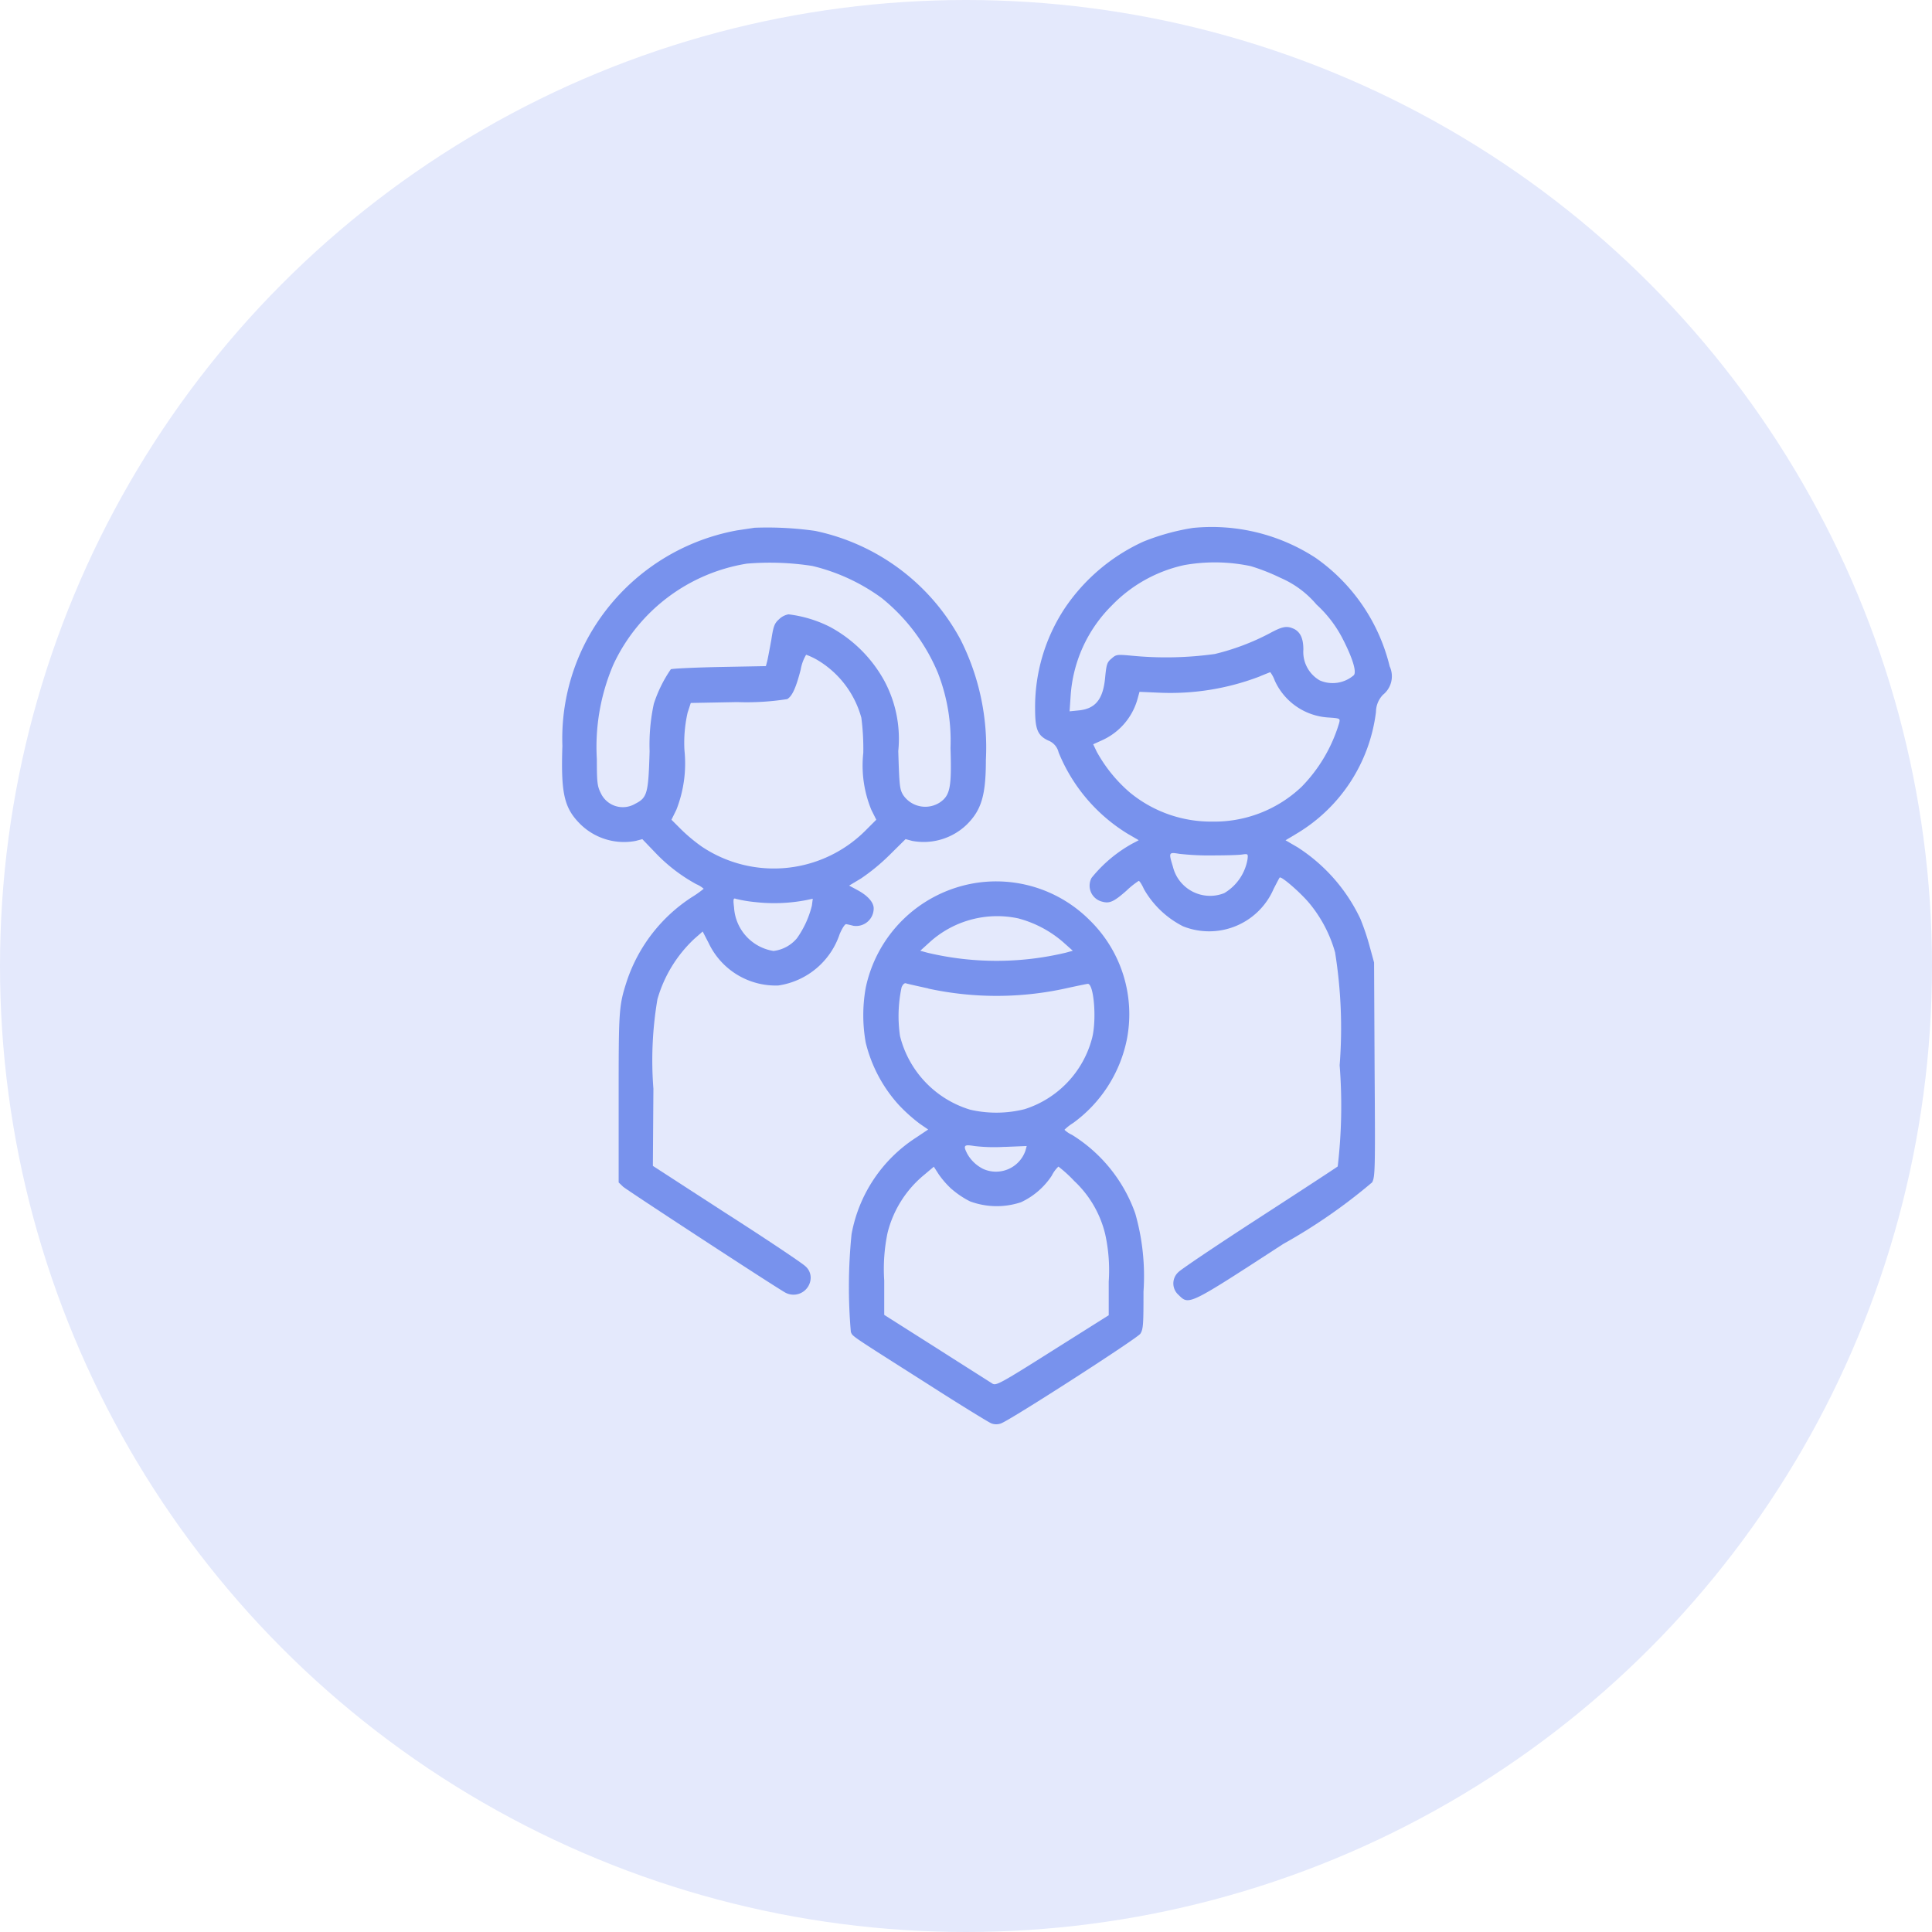 <svg xmlns="http://www.w3.org/2000/svg" width="55" height="55" viewBox="0 0 55 55">
  <g id="Group_456" data-name="Group 456" transform="translate(-52 -518)">
    <circle id="Ellipse_71" data-name="Ellipse 71" cx="27.5" cy="27.5" r="27.5" transform="translate(52 518)" fill="#e4e9fc"/>
    <g id="Screenshot-at-Oct-30-00-33-53" transform="translate(-19.199 1106.871)">
      <path id="Path_112" data-name="Path 112" d="M92.68-573.644l-.5.075a6.092,6.092,0,0,0-4.277,3.12,6,6,0,0,0-.694,3.015c-.045,1.363.05,1.772.519,2.236a1.774,1.774,0,0,0,1.567.469l.19-.05.359.374a4.739,4.739,0,0,0,1.178.908.791.791,0,0,1,.21.13,2.914,2.914,0,0,1-.339.24,4.57,4.57,0,0,0-1.847,2.381c-.23.714-.235.809-.235,3.329v2.411l.125.12c.11.1,4.357,2.875,4.627,3.02a.489.489,0,0,0,.714-.419.431.431,0,0,0-.16-.344c-.09-.085-1.1-.764-2.251-1.5l-2.081-1.348.015-2.2a10.4,10.4,0,0,1,.115-2.546,3.784,3.784,0,0,1,1.048-1.717l.24-.21.17.329a2.113,2.113,0,0,0,1.982,1.208,2.174,2.174,0,0,0,1.747-1.462c.07-.165.15-.289.185-.284s.125.025.2.045a.5.5,0,0,0,.584-.494c0-.17-.165-.359-.449-.514l-.25-.135.334-.2a5.676,5.676,0,0,0,.809-.664l.464-.459.185.05a1.768,1.768,0,0,0,1.562-.469c.414-.414.539-.833.539-1.837a6.814,6.814,0,0,0-.719-3.419,6.121,6.121,0,0,0-4.143-3.1A9.694,9.694,0,0,0,92.68-573.644Zm1.647,1.088a5.514,5.514,0,0,1,1.972.913,5.4,5.4,0,0,1,1.6,2.131,5.32,5.32,0,0,1,.359,2.136c.035,1.113-.01,1.343-.289,1.542a.76.76,0,0,1-1.058-.2c-.1-.165-.11-.26-.14-1.253a3.487,3.487,0,0,0-.409-2.021,3.85,3.85,0,0,0-1.532-1.512,3.544,3.544,0,0,0-1.183-.359.512.512,0,0,0-.265.135c-.135.12-.165.195-.225.589-.045.245-.095.514-.115.6l-.04.15-1.323.025c-.724.015-1.348.045-1.383.065a3.776,3.776,0,0,0-.484.983,5.518,5.518,0,0,0-.12,1.348c-.035,1.208-.065,1.323-.414,1.5a.691.691,0,0,1-.973-.3c-.1-.2-.115-.289-.115-.973a5.942,5.942,0,0,1,.474-2.7,5.086,5.086,0,0,1,3.793-2.865A7.854,7.854,0,0,1,94.327-572.556Zm.155,2.685a2.757,2.757,0,0,1,1.238,1.637,6.839,6.839,0,0,1,.055,1,3.317,3.317,0,0,0,.23,1.622l.14.28-.275.275a3.689,3.689,0,0,1-4.687.494,4.735,4.735,0,0,1-.594-.494l-.275-.275.14-.284a3.605,3.605,0,0,0,.23-1.692,3.865,3.865,0,0,1,.09-1.073l.09-.275,1.318-.025a7.44,7.44,0,0,0,1.427-.085c.14-.08.25-.319.384-.839a1.229,1.229,0,0,1,.155-.424A1.96,1.96,0,0,1,94.482-569.871Zm-1.787,6.883a4.794,4.794,0,0,0,1.452-.055l.19-.04-.025.195a2.746,2.746,0,0,1-.424.928,1.029,1.029,0,0,1-.669.364,1.335,1.335,0,0,1-1.123-1.238c-.03-.245-.02-.275.055-.245A3.825,3.825,0,0,0,92.695-562.988Z" transform="translate(0 -0.203)" fill="#7892ed"/>
      <path id="Path_113" data-name="Path 113" d="M361.492-573.842a6.444,6.444,0,0,0-1.408.389,5.4,5.4,0,0,0-2.241,1.9A5.1,5.1,0,0,0,357-568.7c0,.589.07.764.369.908a.478.478,0,0,1,.3.339,4.858,4.858,0,0,0,1.972,2.321l.309.18-.17.09a3.94,3.94,0,0,0-1.173.983.469.469,0,0,0,.314.679c.2.055.329-.005.684-.319a2.382,2.382,0,0,1,.344-.275c.025,0,.09.1.15.235a2.672,2.672,0,0,0,1.113,1.058,2,2,0,0,0,2.58-1.068c.085-.165.16-.309.17-.319.045-.05.594.429.844.729a3.806,3.806,0,0,1,.734,1.4,13.607,13.607,0,0,1,.13,3.214,14.81,14.81,0,0,1-.055,2.88c-.035.03-1.043.689-2.236,1.462s-2.226,1.467-2.3,1.547a.434.434,0,0,0,.005.649c.3.294.265.314,2.975-1.448a15.836,15.836,0,0,0,2.536-1.757c.085-.16.09-.364.07-3.214l-.015-3.045-.13-.474a6.818,6.818,0,0,0-.26-.769,4.919,4.919,0,0,0-1.787-2.036l-.344-.2.284-.17a4.7,4.7,0,0,0,2.291-3.484.712.712,0,0,1,.2-.489.673.673,0,0,0,.19-.809,5.293,5.293,0,0,0-2.111-3.09A5.417,5.417,0,0,0,361.492-573.842Zm1.647,1.088a5.715,5.715,0,0,1,.849.334,2.779,2.779,0,0,1,1.023.759,3.443,3.443,0,0,1,.734.953c.289.559.414.958.329,1.058a.921.921,0,0,1-.968.15.935.935,0,0,1-.469-.878c0-.309-.08-.489-.255-.584-.21-.1-.329-.085-.714.125a6.708,6.708,0,0,1-1.552.584,10.05,10.05,0,0,1-2.346.05c-.439-.04-.459-.04-.594.08-.125.1-.145.165-.18.519-.055.639-.275.913-.764.958l-.25.025.03-.444a3.988,3.988,0,0,1,1.168-2.565,4.069,4.069,0,0,1,2.061-1.153A4.944,4.944,0,0,1,363.139-572.754Zm.684,3.259a1.794,1.794,0,0,0,1.5,1.048c.364.025.364.025.334.155a4.379,4.379,0,0,1-1.068,1.817,3.606,3.606,0,0,1-2.546.993,3.632,3.632,0,0,1-2.351-.833,4.2,4.2,0,0,1-.938-1.158l-.1-.21.265-.12a1.826,1.826,0,0,0,.988-1.138l.065-.235.574.025a7.11,7.11,0,0,0,2.825-.454c.165-.07.309-.125.324-.13A.9.9,0,0,1,363.823-569.495Zm-1.782,4.976c.369,0,.754-.01.848-.025.17-.025.175-.02.16.125a1.391,1.391,0,0,1-.664.973,1.089,1.089,0,0,1-1.462-.754c-.125-.409-.12-.414.185-.364A7.841,7.841,0,0,0,362.041-564.518Z" transform="translate(-256.334 0)" fill="#7892ed"/>
      <path id="Path_114" data-name="Path 114" d="M254.485-371.687a3.811,3.811,0,0,0-3.04,2.97,4.414,4.414,0,0,0,0,1.557,4.069,4.069,0,0,0,.938,1.772,4.678,4.678,0,0,0,.6.539l.24.165-.359.24a4.156,4.156,0,0,0-1.822,2.74,14.92,14.92,0,0,0-.02,2.785c.06.135-.03.07,2.191,1.482.918.589,1.732,1.088,1.807,1.118a.386.386,0,0,0,.28,0c.3-.115,3.878-2.421,3.963-2.551s.09-.28.09-1.2a6.485,6.485,0,0,0-.235-2.226,4.33,4.33,0,0,0-1.8-2.236.76.76,0,0,1-.215-.145,1.454,1.454,0,0,1,.25-.195,3.893,3.893,0,0,0,1.527-2.381,3.74,3.74,0,0,0-1.058-3.389A3.76,3.76,0,0,0,254.485-371.687Zm1.328,1a3.188,3.188,0,0,1,1.253.669l.275.245-.2.055a8.49,8.49,0,0,1-3.943,0l-.2-.055.27-.245A2.863,2.863,0,0,1,255.812-370.689Zm-2.585,1.991a9.2,9.2,0,0,0,3.888,0c.314-.07.609-.13.649-.135.175-.015.26,1.013.125,1.542a2.888,2.888,0,0,1-1.922,2.026,3.311,3.311,0,0,1-1.547.015,2.931,2.931,0,0,1-2-2.1,3.922,3.922,0,0,1,.045-1.383c.035-.085.085-.13.125-.115S252.917-368.768,253.227-368.7Zm2.181,4.507.619-.025-.035.13a.888.888,0,0,1-1.188.529,1.055,1.055,0,0,1-.464-.429c-.13-.25-.1-.28.195-.23A4.888,4.888,0,0,0,255.408-364.191Zm-1.517,1.2a2.561,2.561,0,0,0,.519.349,2.183,2.183,0,0,0,1.457.025,2.126,2.126,0,0,0,.873-.754.916.916,0,0,1,.19-.26,3.766,3.766,0,0,1,.449.409,3.052,3.052,0,0,1,.883,1.517,4.771,4.771,0,0,1,.1,1.348v.958l-1.6,1.008c-1.507.953-1.607,1-1.712.938-.06-.04-.779-.494-1.592-1.013l-1.487-.943v-.978a5.022,5.022,0,0,1,.095-1.358,3.112,3.112,0,0,1,1.038-1.647l.279-.235.135.21A2.55,2.55,0,0,0,253.891-362.988Z" transform="translate(-155.601 -192.032)" fill="#7892ed"/>
    </g>
  </g>
</svg>
